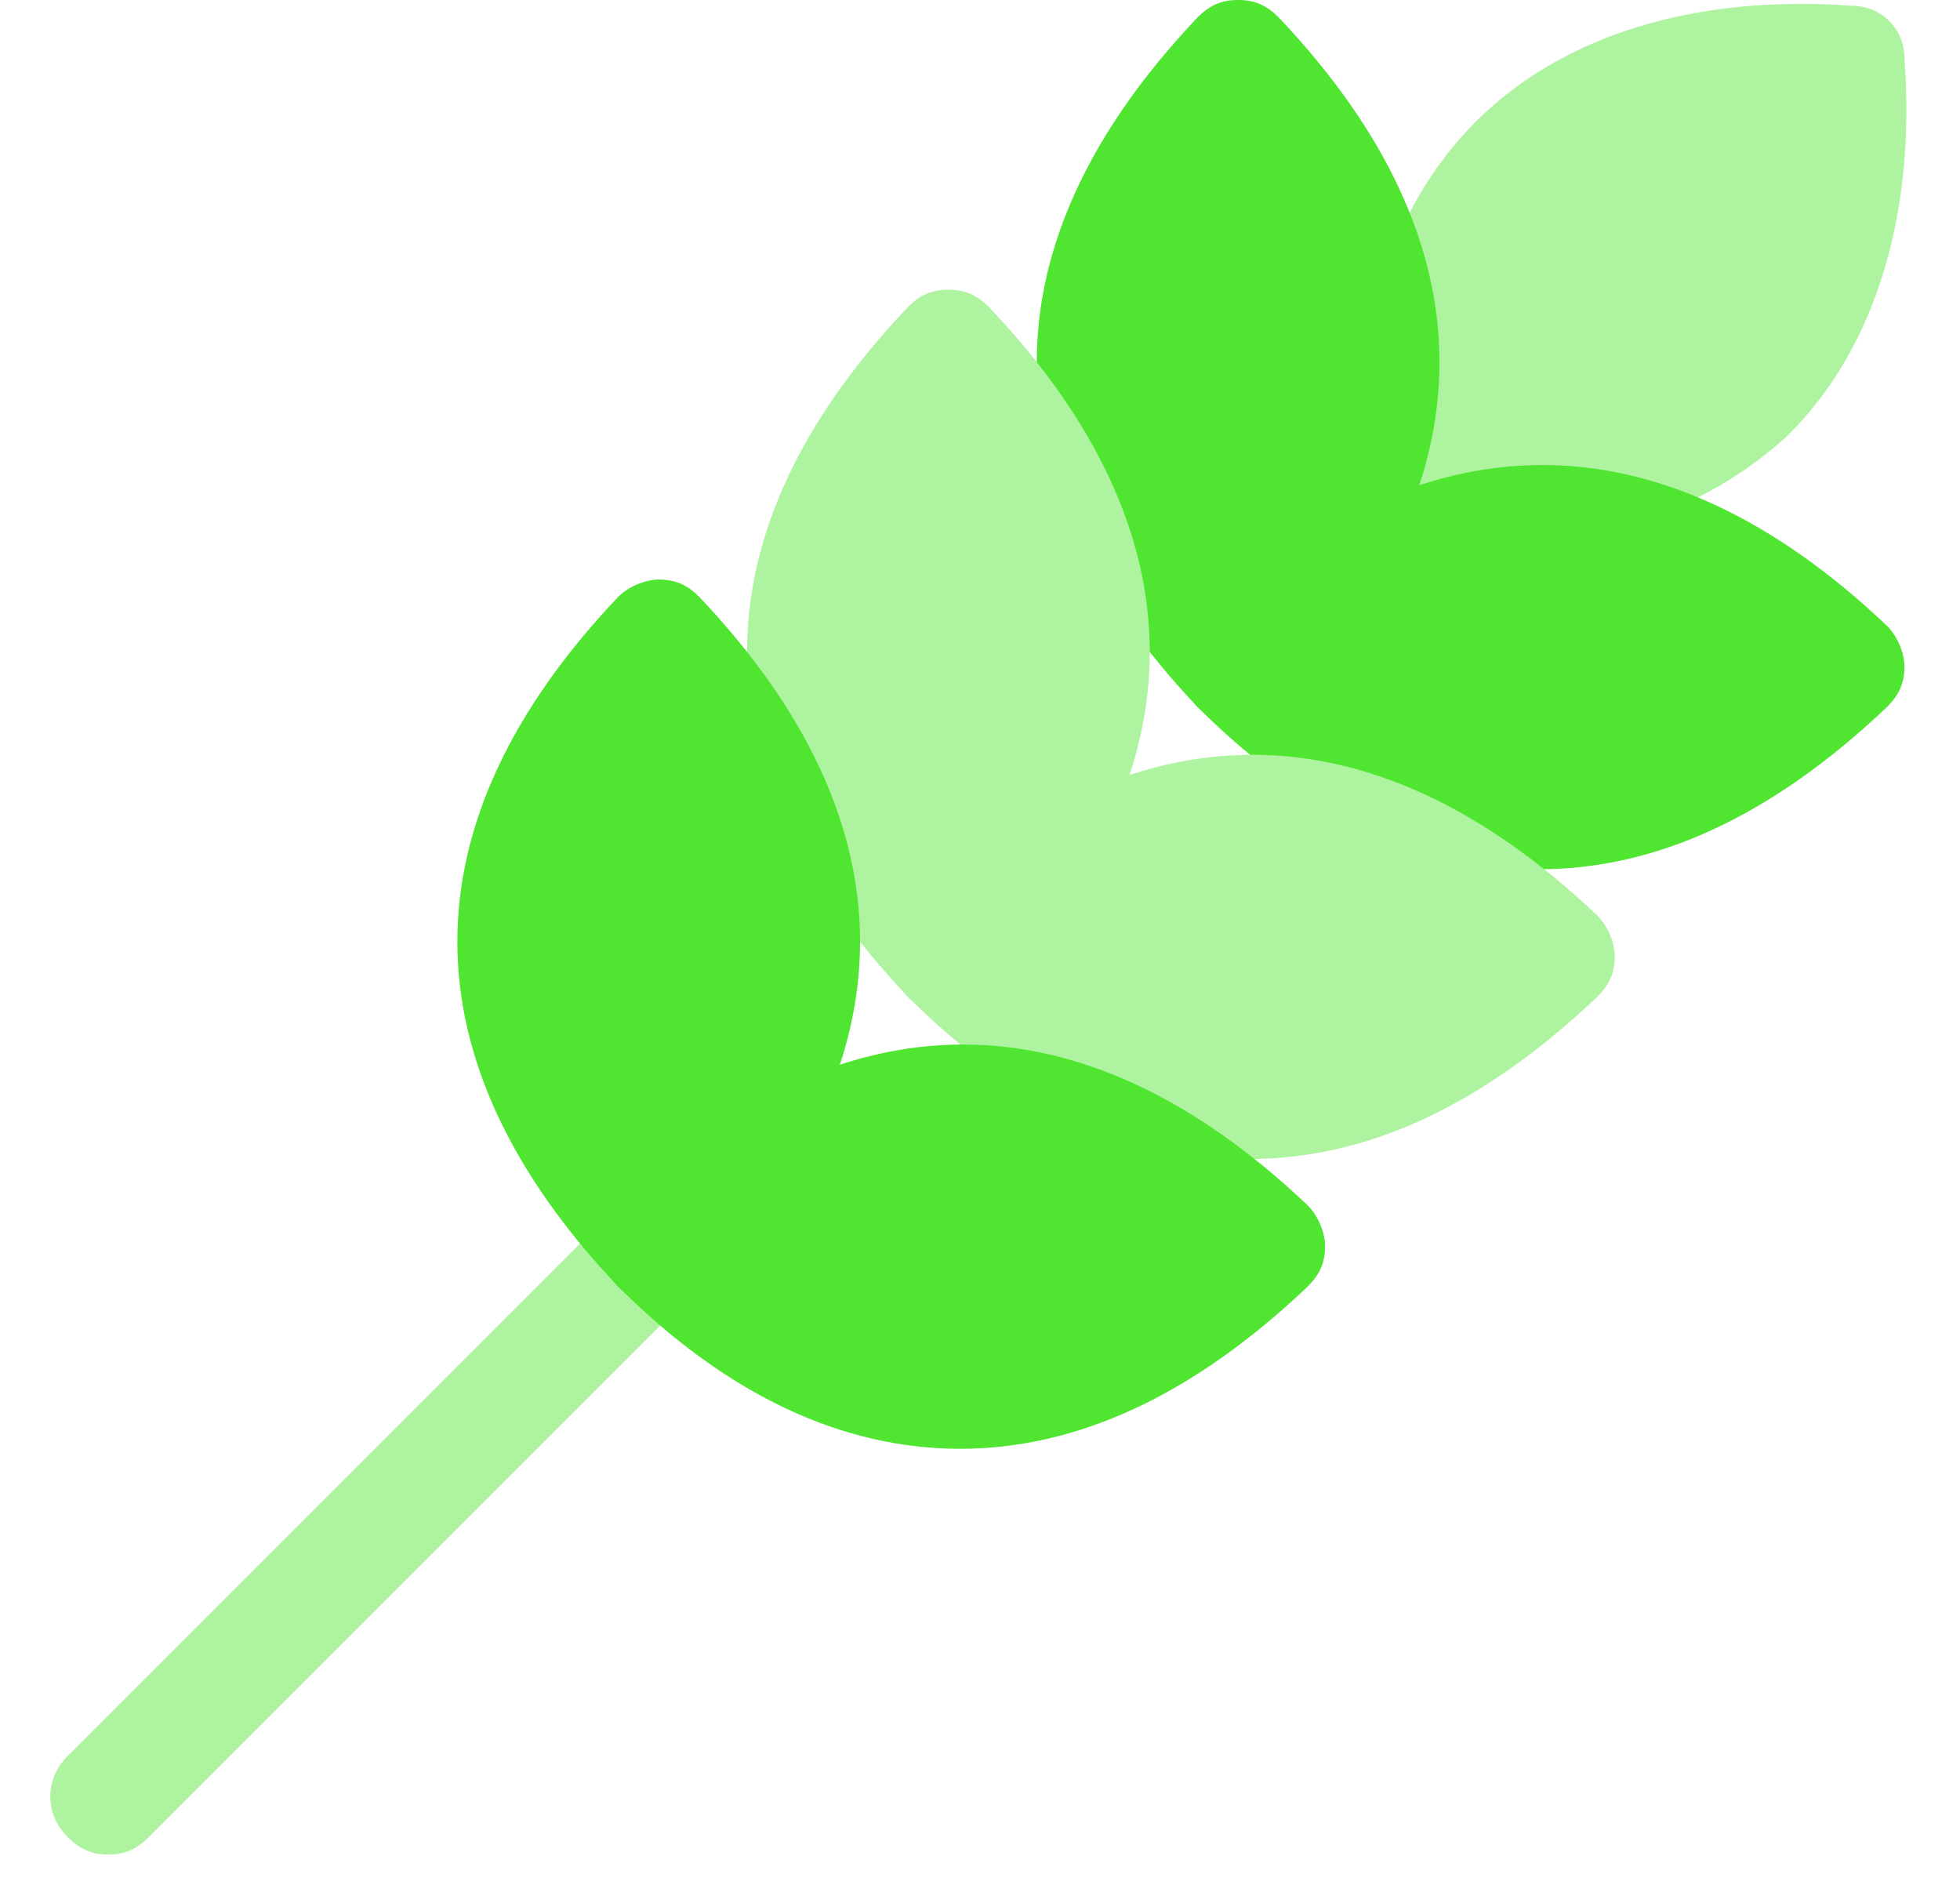 <svg width="26" height="25" viewBox="0 0 26 25" fill="none" xmlns="http://www.w3.org/2000/svg">
<g clip-path="url(#clip0_1_1046)">
<path d="M1.436 24.597C1.205 24.597 1.051 24.52 0.898 24.366C0.59 24.058 0.59 23.597 0.898 23.29L8.2 15.988C8.507 15.681 8.968 15.681 9.276 15.988C9.583 16.295 9.583 16.757 9.276 17.064L1.974 24.366C1.82 24.52 1.666 24.597 1.436 24.597ZM19.345 7.303H18.73C18.345 7.303 18.038 6.995 18.038 6.611C17.884 4.535 18.422 2.768 19.575 1.615C20.728 0.462 22.496 -0.076 24.571 0.077C24.956 0.077 25.263 0.385 25.263 0.769C25.417 2.845 24.879 4.612 23.726 5.765C22.65 6.764 21.112 7.303 19.345 7.303Z" fill="#AEF3A0"/>
<path d="M20.421 11.529C18.884 11.529 17.346 10.837 15.886 9.377C15.732 9.223 15.655 8.993 15.655 8.839C15.655 8.685 15.732 8.455 15.886 8.301C18.884 5.457 22.035 5.457 25.032 8.301C25.186 8.455 25.263 8.685 25.263 8.839C25.263 9.07 25.186 9.223 25.032 9.377C23.495 10.837 21.958 11.529 20.421 11.529Z" fill="#4FE531"/>
<path d="M16.424 9.608C16.193 9.608 16.04 9.531 15.886 9.377C13.042 6.38 13.042 3.228 15.886 0.231C16.04 0.077 16.193 0 16.424 0C16.654 0 16.808 0.077 16.962 0.231C19.806 3.228 19.806 6.38 16.962 9.377C16.808 9.531 16.654 9.608 16.424 9.608Z" fill="#4FE531"/>
<path d="M16.578 15.372C15.041 15.372 13.504 14.68 12.043 13.22C11.889 13.066 11.812 12.835 11.812 12.682C11.812 12.528 11.889 12.297 12.043 12.144C15.041 9.3 18.192 9.3 21.19 12.144C21.343 12.297 21.42 12.528 21.42 12.682C21.42 12.912 21.343 13.066 21.19 13.22C19.652 14.68 18.115 15.372 16.578 15.372Z" fill="#AEF3A0"/>
<path d="M12.581 13.451C12.351 13.451 12.197 13.374 12.043 13.22C9.199 10.222 9.199 7.071 12.043 4.073C12.197 3.92 12.351 3.843 12.581 3.843C12.812 3.843 12.965 3.92 13.119 4.073C15.963 7.071 15.963 10.222 13.119 13.22C12.965 13.374 12.812 13.451 12.581 13.451Z" fill="#AEF3A0"/>
<path d="M12.735 19.216C11.198 19.216 9.661 18.524 8.2 17.064C8.047 16.91 7.97 16.679 7.97 16.526C7.97 16.372 8.047 16.141 8.2 15.987C11.198 13.143 14.349 13.143 17.347 15.987C17.501 16.141 17.578 16.372 17.578 16.526C17.578 16.756 17.501 16.91 17.347 17.064C15.81 18.524 14.272 19.216 12.735 19.216Z" fill="#4FE531"/>
<path d="M8.738 17.294C8.508 17.294 8.354 17.217 8.2 17.064C5.356 14.066 5.356 10.915 8.2 7.917C8.354 7.763 8.585 7.687 8.738 7.687C8.969 7.687 9.123 7.763 9.276 7.917C12.12 10.915 12.12 14.066 9.276 17.064C9.123 17.217 8.969 17.294 8.738 17.294Z" fill="#4FE531"/>
</g>
<defs>
<clipPath id="clip0_1_1046">
<rect width="26" height="25" fill="white"/>
</clipPath>
</defs>
</svg>
